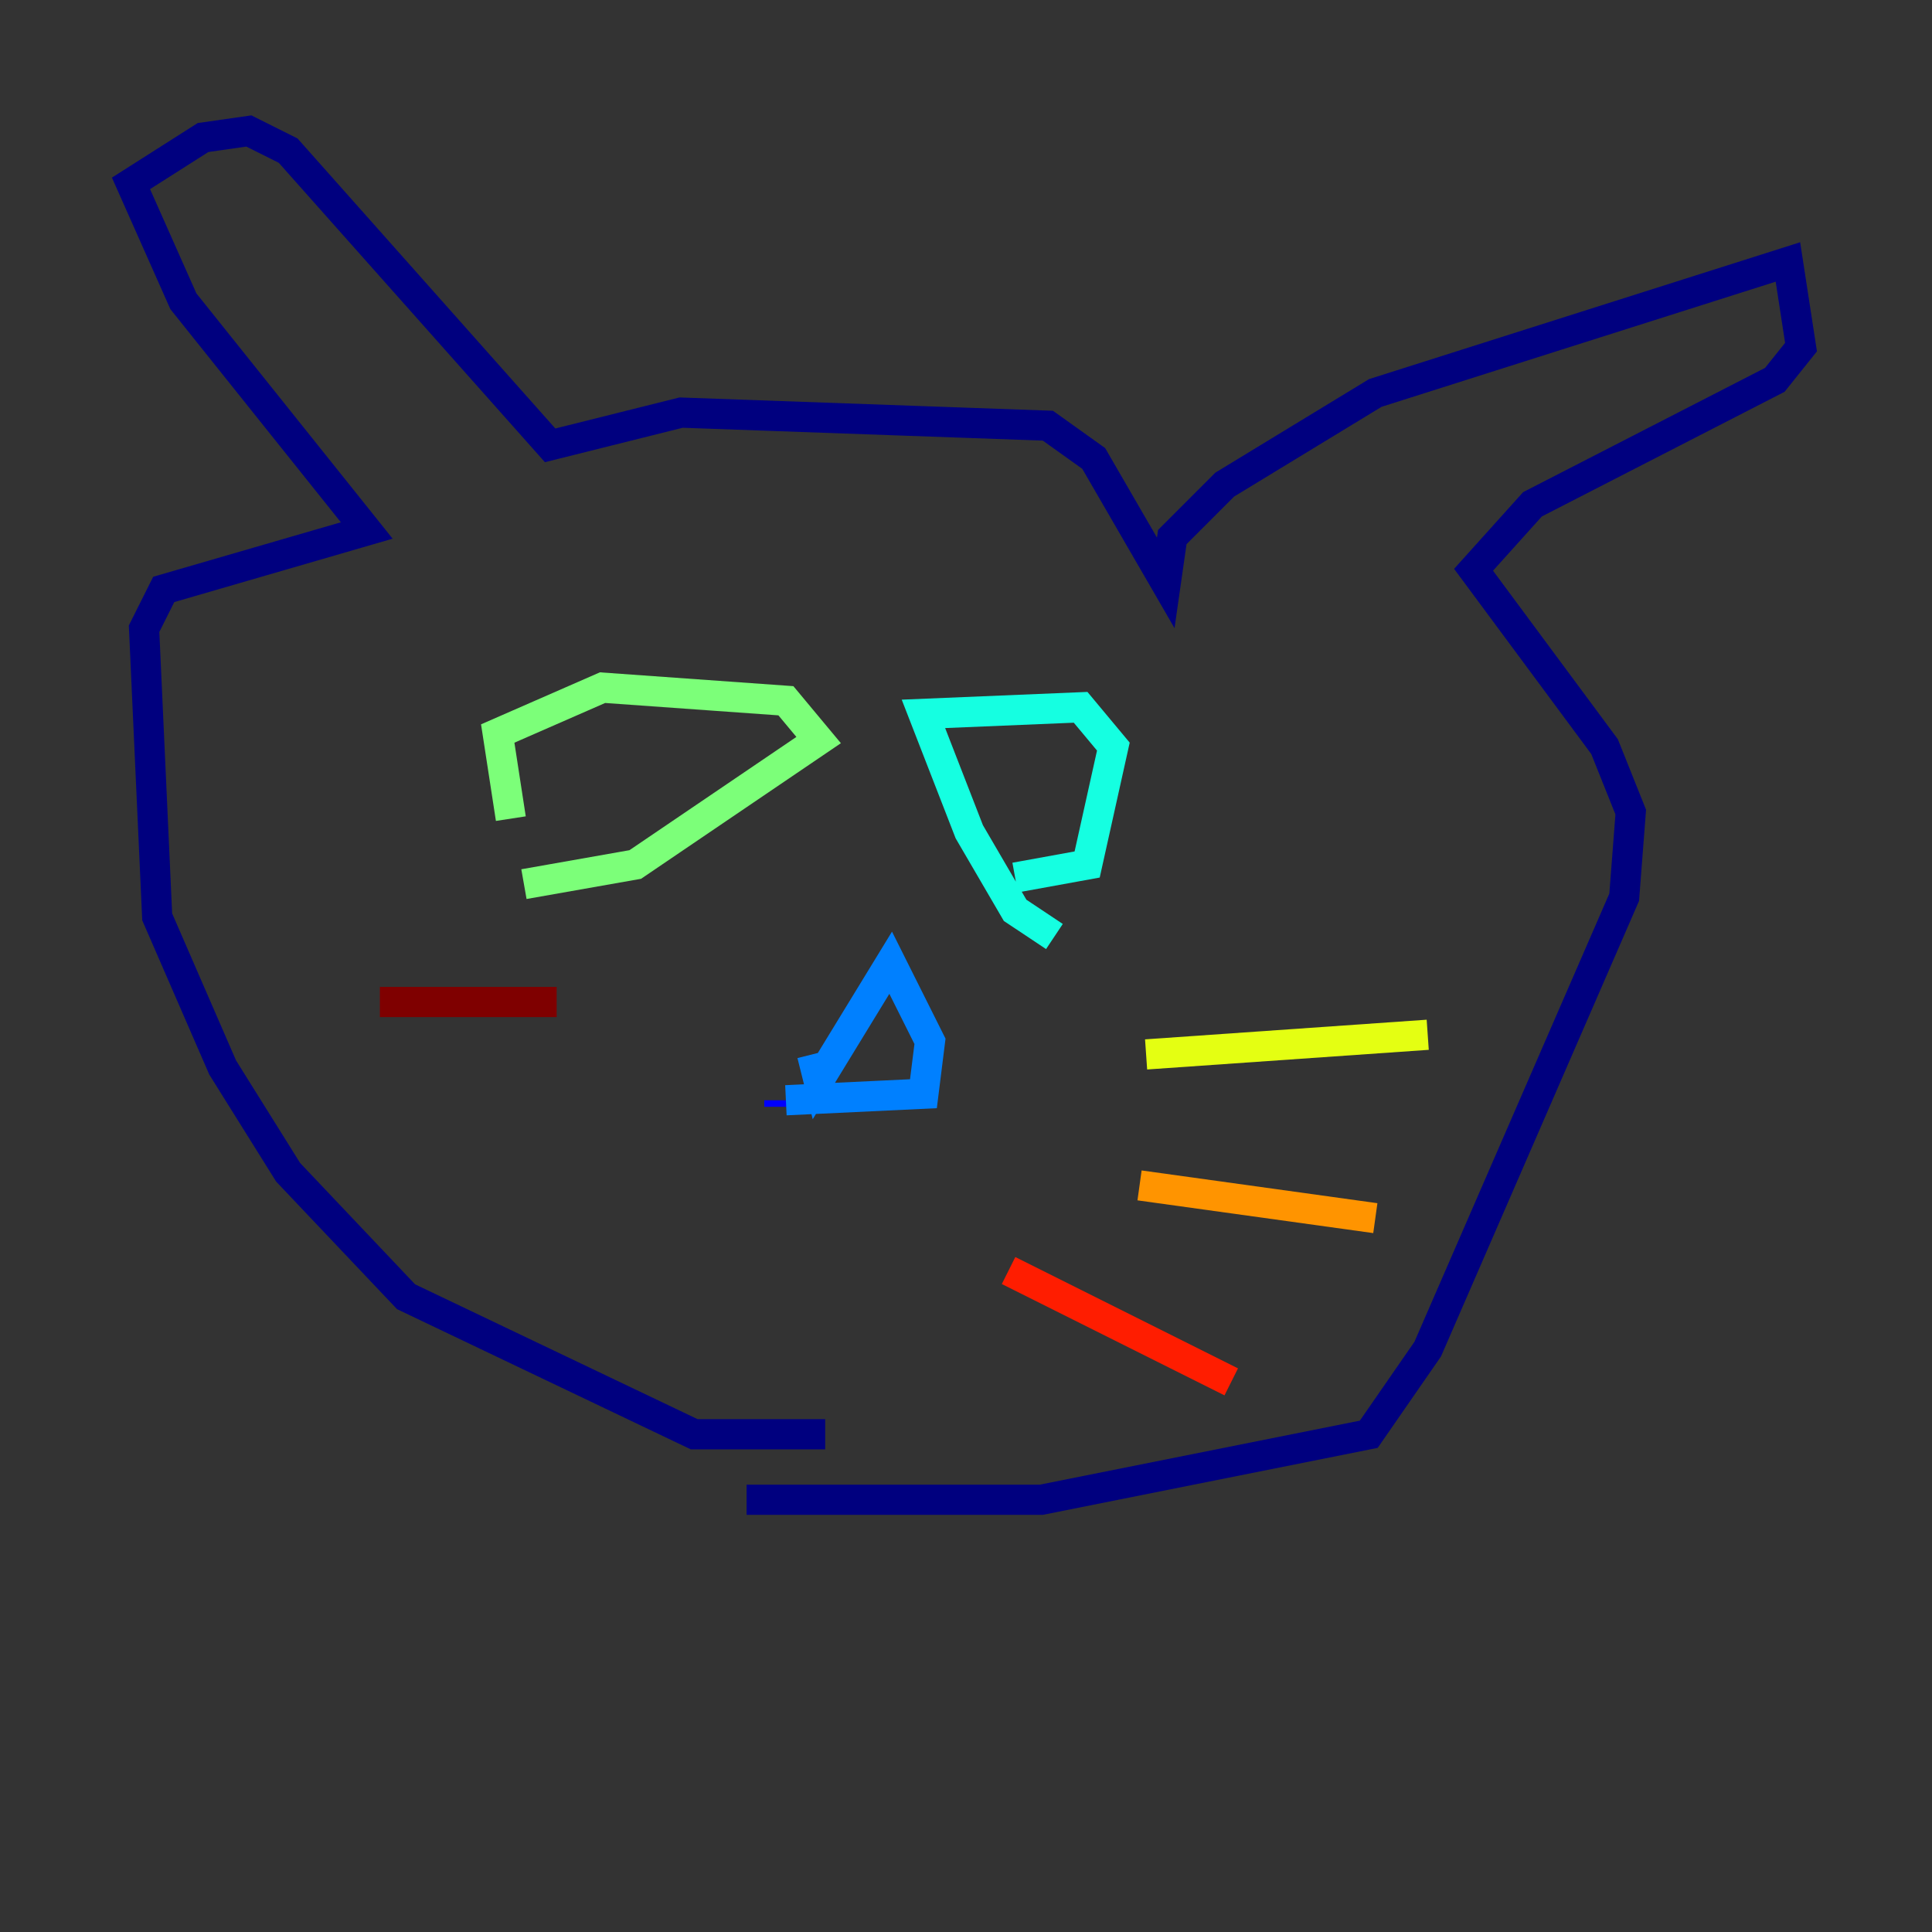 <?xml version="1.0" encoding="utf-8" ?>
<svg baseProfile="tiny" height="128" version="1.2" viewBox="0,0,128,128" width="128" xmlns="http://www.w3.org/2000/svg" xmlns:ev="http://www.w3.org/2001/xml-events" xmlns:xlink="http://www.w3.org/1999/xlink"><rect x="0" y="0" width="128" height="128" fill="#333333" stroke="none"/><defs /><polyline fill="none" points="54.671,95.024 45.993,95.024 26.902,85.912 19.091,77.668 14.752,70.725 10.414,60.746 9.546,41.654 10.848,39.051 24.298,35.146 12.149,19.959 8.678,12.149 13.451,9.112 16.488,8.678 19.091,9.98 36.447,29.505 45.125,27.336 69.424,28.203 72.461,30.373 77.234,38.617 77.668,35.58 81.139,32.108 91.119,26.034 118.454,17.356 119.322,22.997 117.586,25.166 101.532,33.41 97.627,37.749 106.305,49.464 108.041,53.803 107.607,59.444 94.59,89.383 90.685,95.024 68.99,99.363 49.464,99.363" stroke="#00007f" stroke-width="2" /><polyline fill="none" points="51.634,73.329 51.634,72.895" stroke="#0000ff" stroke-width="2" /><polyline fill="none" points="52.068,72.895 61.18,72.461 61.614,68.99 59.01,63.783 54.237,71.593 53.803,69.858" stroke="#0080ff" stroke-width="2" /><polyline fill="none" points="69.858,62.047 67.254,60.312 64.217,55.105 61.18,47.295 71.593,46.861 73.763,49.464 72.027,57.275 67.254,58.142" stroke="#15ffe1" stroke-width="2" /><polyline fill="none" points="33.844,54.237 32.976,48.597 39.919,45.559 52.068,46.427 54.237,49.031 42.088,57.275 34.712,58.576" stroke="#7cff79" stroke-width="2" /><polyline fill="none" points="75.932,69.858 94.59,68.556" stroke="#e4ff12" stroke-width="2" /><polyline fill="none" points="75.498,78.536 91.119,80.705" stroke="#ff9400" stroke-width="2" /><polyline fill="none" points="66.82,84.176 81.573,91.552" stroke="#ff1d00" stroke-width="2" /><polyline fill="none" points="36.881,66.386 25.166,66.386" stroke="#7f0000" stroke-width="2" /></svg>